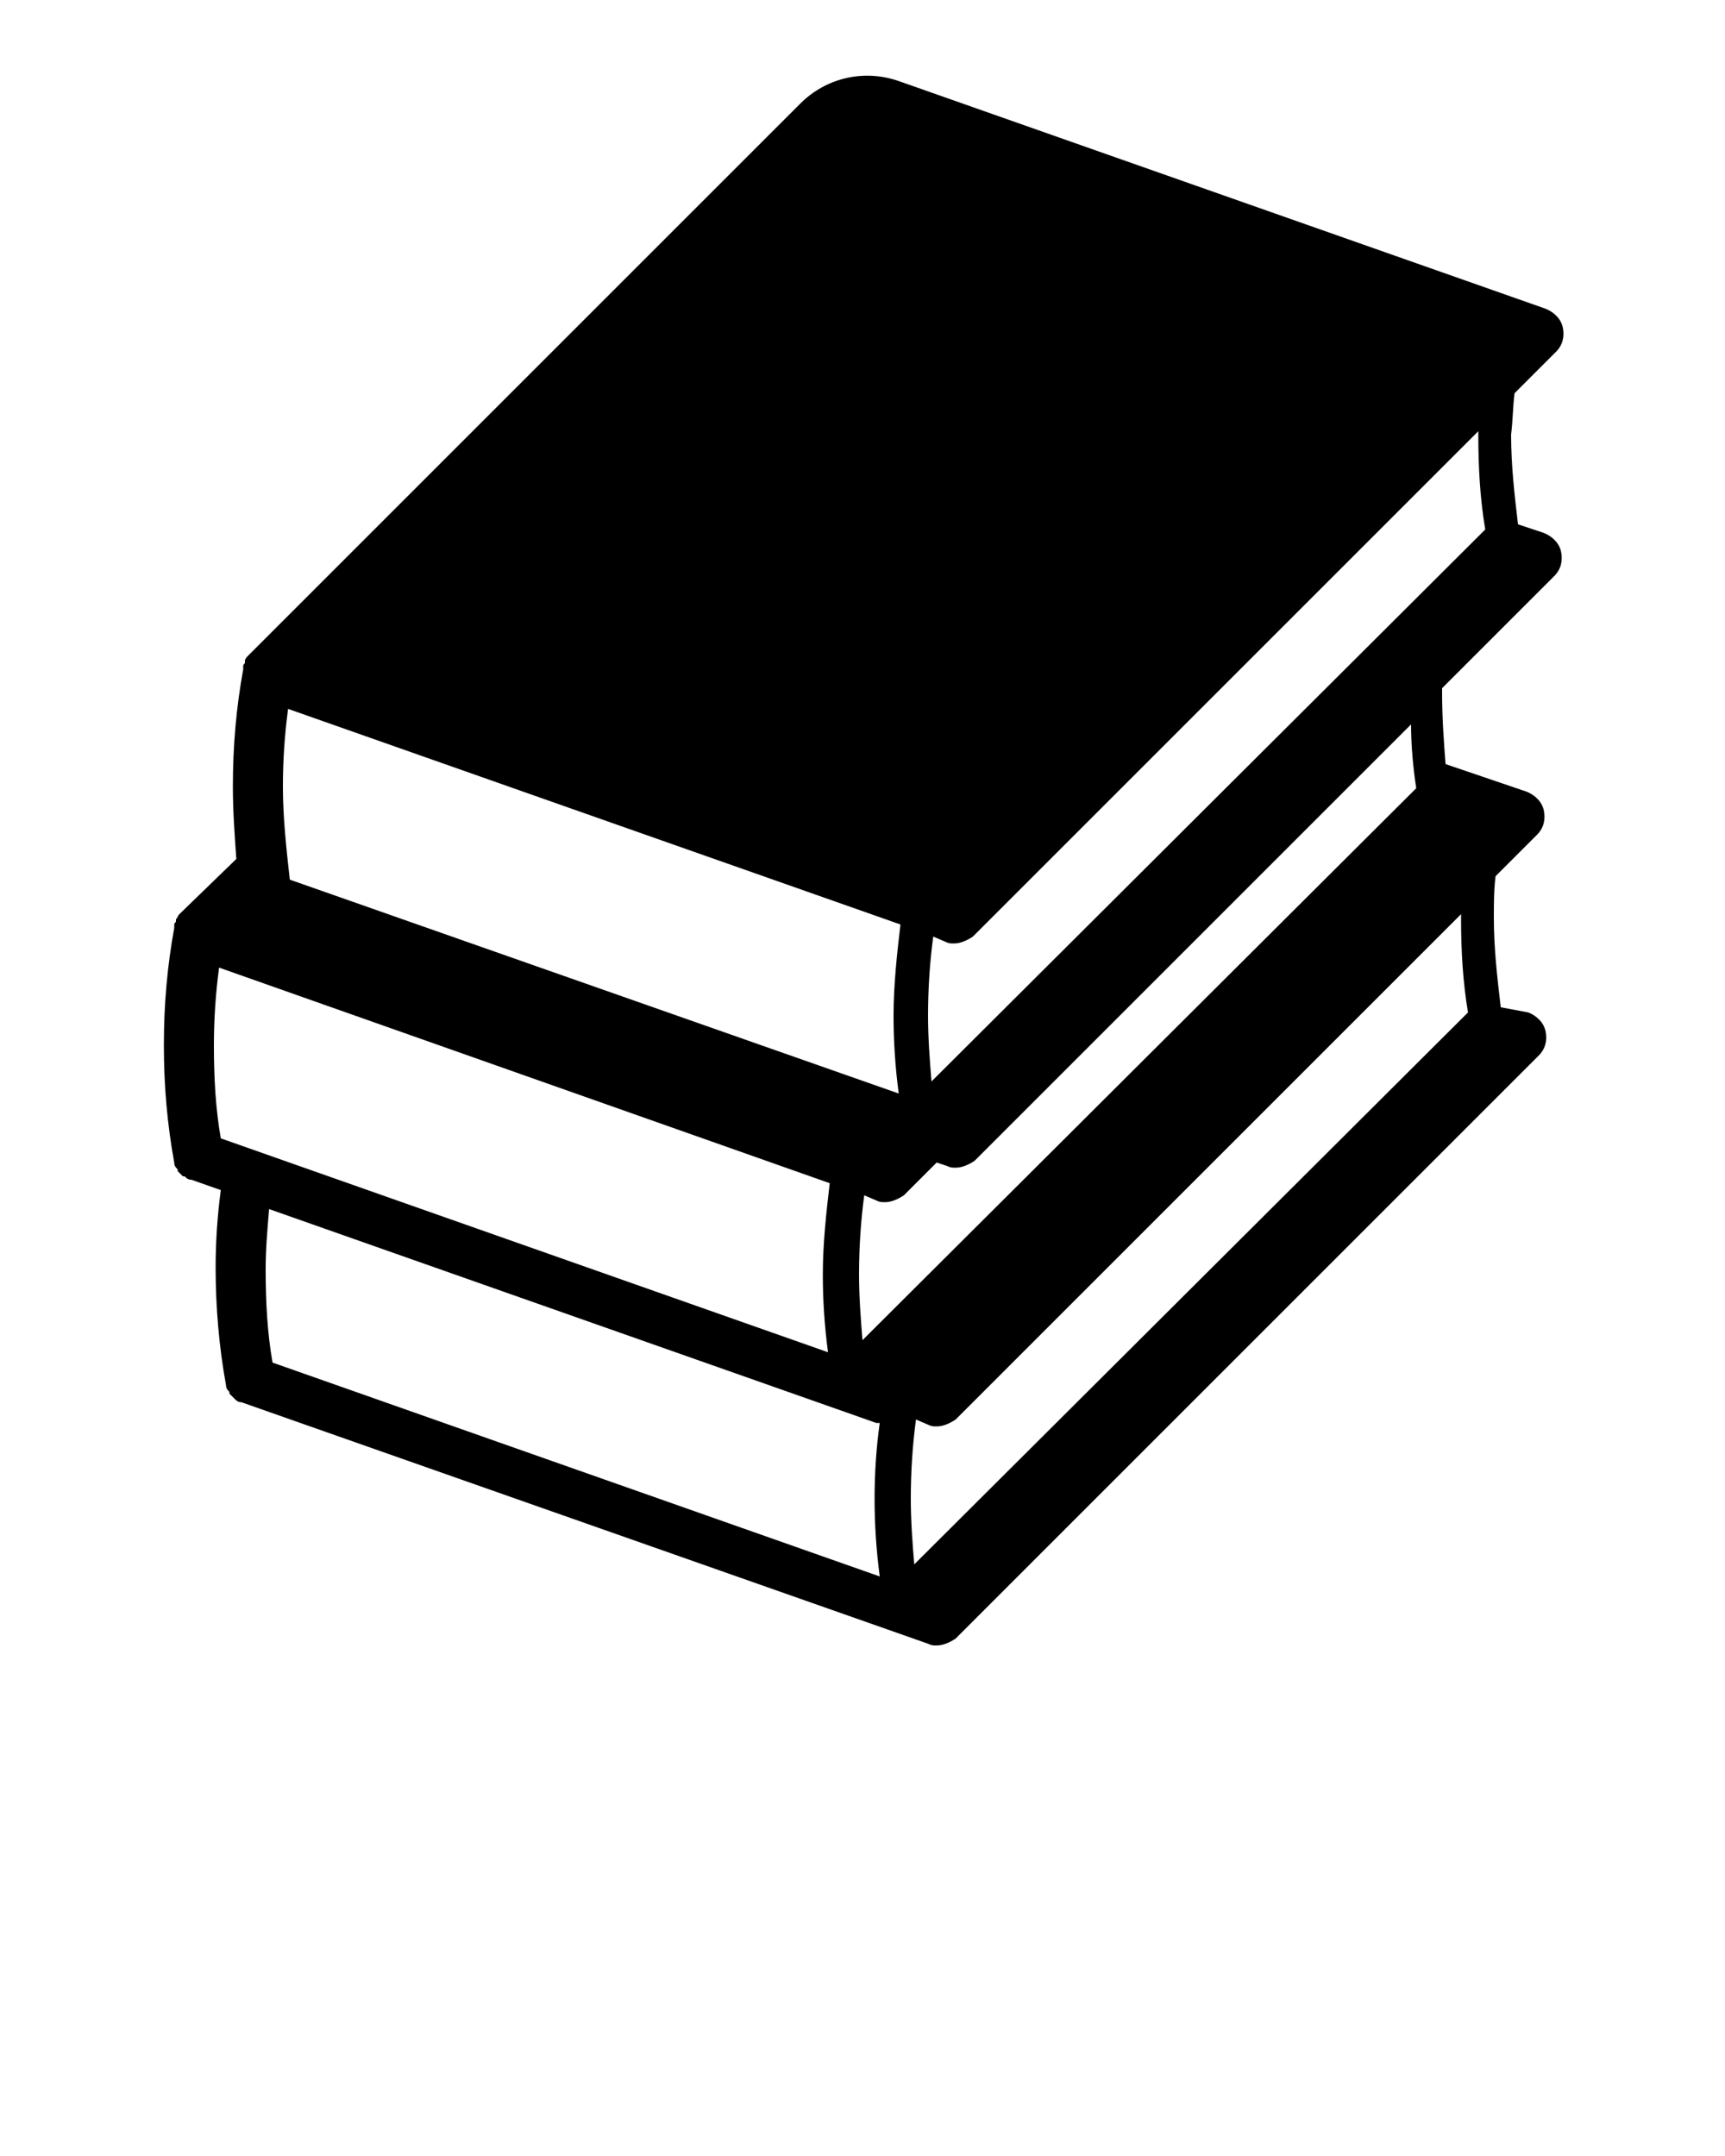 <svg xmlns="http://www.w3.org/2000/svg" xmlns:xlink="http://www.w3.org/1999/xlink" version="1.1" x="0px" y="0px" viewBox="0 0 100 125" style="enable-background:new 0 0 100 100;" xml:space="preserve"><path d="M87.8,22.8l2.4-2.4c0.4-0.4,0.5-0.9,0.4-1.4s-0.5-0.9-1-1.1L52.1,4.7c-2-0.7-4.2-0.2-5.7,1.3l-32,32c0,0,0,0,0,0  c-0.1,0.1-0.2,0.2-0.2,0.3c0,0,0,0.1,0,0.1c0,0.1-0.1,0.1-0.1,0.2c0,0,0,0.1,0,0.1c0,0,0,0.1,0,0.1c-0.4,2.2-0.6,4.4-0.6,6.8  c0,1.4,0.1,2.8,0.2,4.2L10.4,53c0,0,0,0,0,0c-0.1,0.1-0.1,0.2-0.2,0.3c0,0,0,0.1,0,0.1c0,0.1-0.1,0.1-0.1,0.2c0,0,0,0.1,0,0.1  c0,0,0,0.1,0,0.1c-0.4,2.2-0.6,4.4-0.6,6.8s0.2,4.6,0.6,6.8c0,0,0,0,0,0c0,0.2,0.1,0.3,0.2,0.4c0,0,0,0,0,0.1  c0.1,0.1,0.2,0.2,0.3,0.3c0,0,0,0,0.1,0c0.1,0.1,0.2,0.2,0.4,0.2c0,0,0,0,0,0c0,0,0,0,0,0l1.7,0.6c-0.2,1.5-0.3,3-0.3,4.5  c0,2.3,0.2,4.6,0.6,6.8c0,0,0,0,0,0c0,0.2,0.1,0.3,0.2,0.4c0,0,0,0,0,0.1c0.1,0.1,0.2,0.2,0.3,0.3c0,0,0,0,0,0  c0.1,0.1,0.2,0.2,0.4,0.2c0,0,0,0,0,0c0,0,0,0,0,0l39.8,14c0.2,0.1,0.3,0.1,0.5,0.1c0.4,0,0.8-0.2,1.1-0.4l33.8-33.8  c0.4-0.4,0.5-0.9,0.4-1.4c-0.1-0.5-0.5-0.9-1-1.1L87,58.4c-0.2-1.7-0.4-3.4-0.4-5.2c0-0.8,0-1.6,0.1-2.4l2.4-2.4  c0.4-0.4,0.5-0.9,0.4-1.4s-0.5-0.9-1-1.1l-4.7-1.6c-0.1-1.3-0.2-2.7-0.2-4.1c0-0.1,0-0.2,0-0.3l6.5-6.5c0.4-0.4,0.5-0.9,0.4-1.4  c-0.1-0.5-0.5-0.9-1-1.1L88,30.4c-0.2-1.7-0.4-3.4-0.4-5.2C87.7,24.4,87.7,23.6,87.8,22.8z M16.4,45.6c0-1.5,0.1-3,0.3-4.5  l35.5,12.5c-0.2,1.7-0.4,3.5-0.4,5.3c0,1.5,0.1,3,0.3,4.5L16.8,51C16.6,49.2,16.4,47.4,16.4,45.6z M48.1,68.6  c-0.2,1.7-0.4,3.5-0.4,5.3c0,1.5,0.1,3,0.3,4.5L12.8,66c-0.3-1.7-0.4-3.5-0.4-5.4c0-1.5,0.1-3,0.3-4.5L48.1,68.6z M86.1,30.7  L54,62.7c-0.1-1.2-0.2-2.5-0.2-3.8c0-1.6,0.1-3.1,0.3-4.6l0.7,0.3c0.2,0.1,0.3,0.1,0.5,0.1c0.4,0,0.8-0.2,1.1-0.4l29.3-29.3  c0,0.1,0,0.2,0,0.3C85.7,27.1,85.8,28.9,86.1,30.7z M50.8,82.5c0.1,0,0.1,0,0.2,0c-0.2,1.4-0.3,2.9-0.3,4.4c0,1.5,0.1,3,0.3,4.5  L15.8,79c-0.3-1.7-0.4-3.5-0.4-5.4c0-1.2,0.1-2.3,0.2-3.5L50.8,82.5z M85.1,58.7L53,90.7c-0.1-1.2-0.2-2.5-0.2-3.8  c0-1.6,0.1-3.1,0.3-4.6l0.7,0.3c0.2,0.1,0.3,0.1,0.5,0.1c0.4,0,0.8-0.2,1.1-0.4l29.3-29.3c0,0.1,0,0.2,0,0.3  C84.7,55.1,84.8,56.9,85.1,58.7z M82.1,45.7L50,77.7c-0.1-1.2-0.2-2.5-0.2-3.8c0-1.6,0.1-3.1,0.3-4.6l0.7,0.3  c0.2,0.1,0.3,0.1,0.5,0.1c0.4,0,0.8-0.2,1.1-0.4l1.9-1.9l0.6,0.2c0.2,0.1,0.3,0.1,0.5,0.1c0.4,0,0.8-0.2,1.1-0.4l25.3-25.3  C81.8,43.1,81.9,44.4,82.1,45.7z"/></svg>